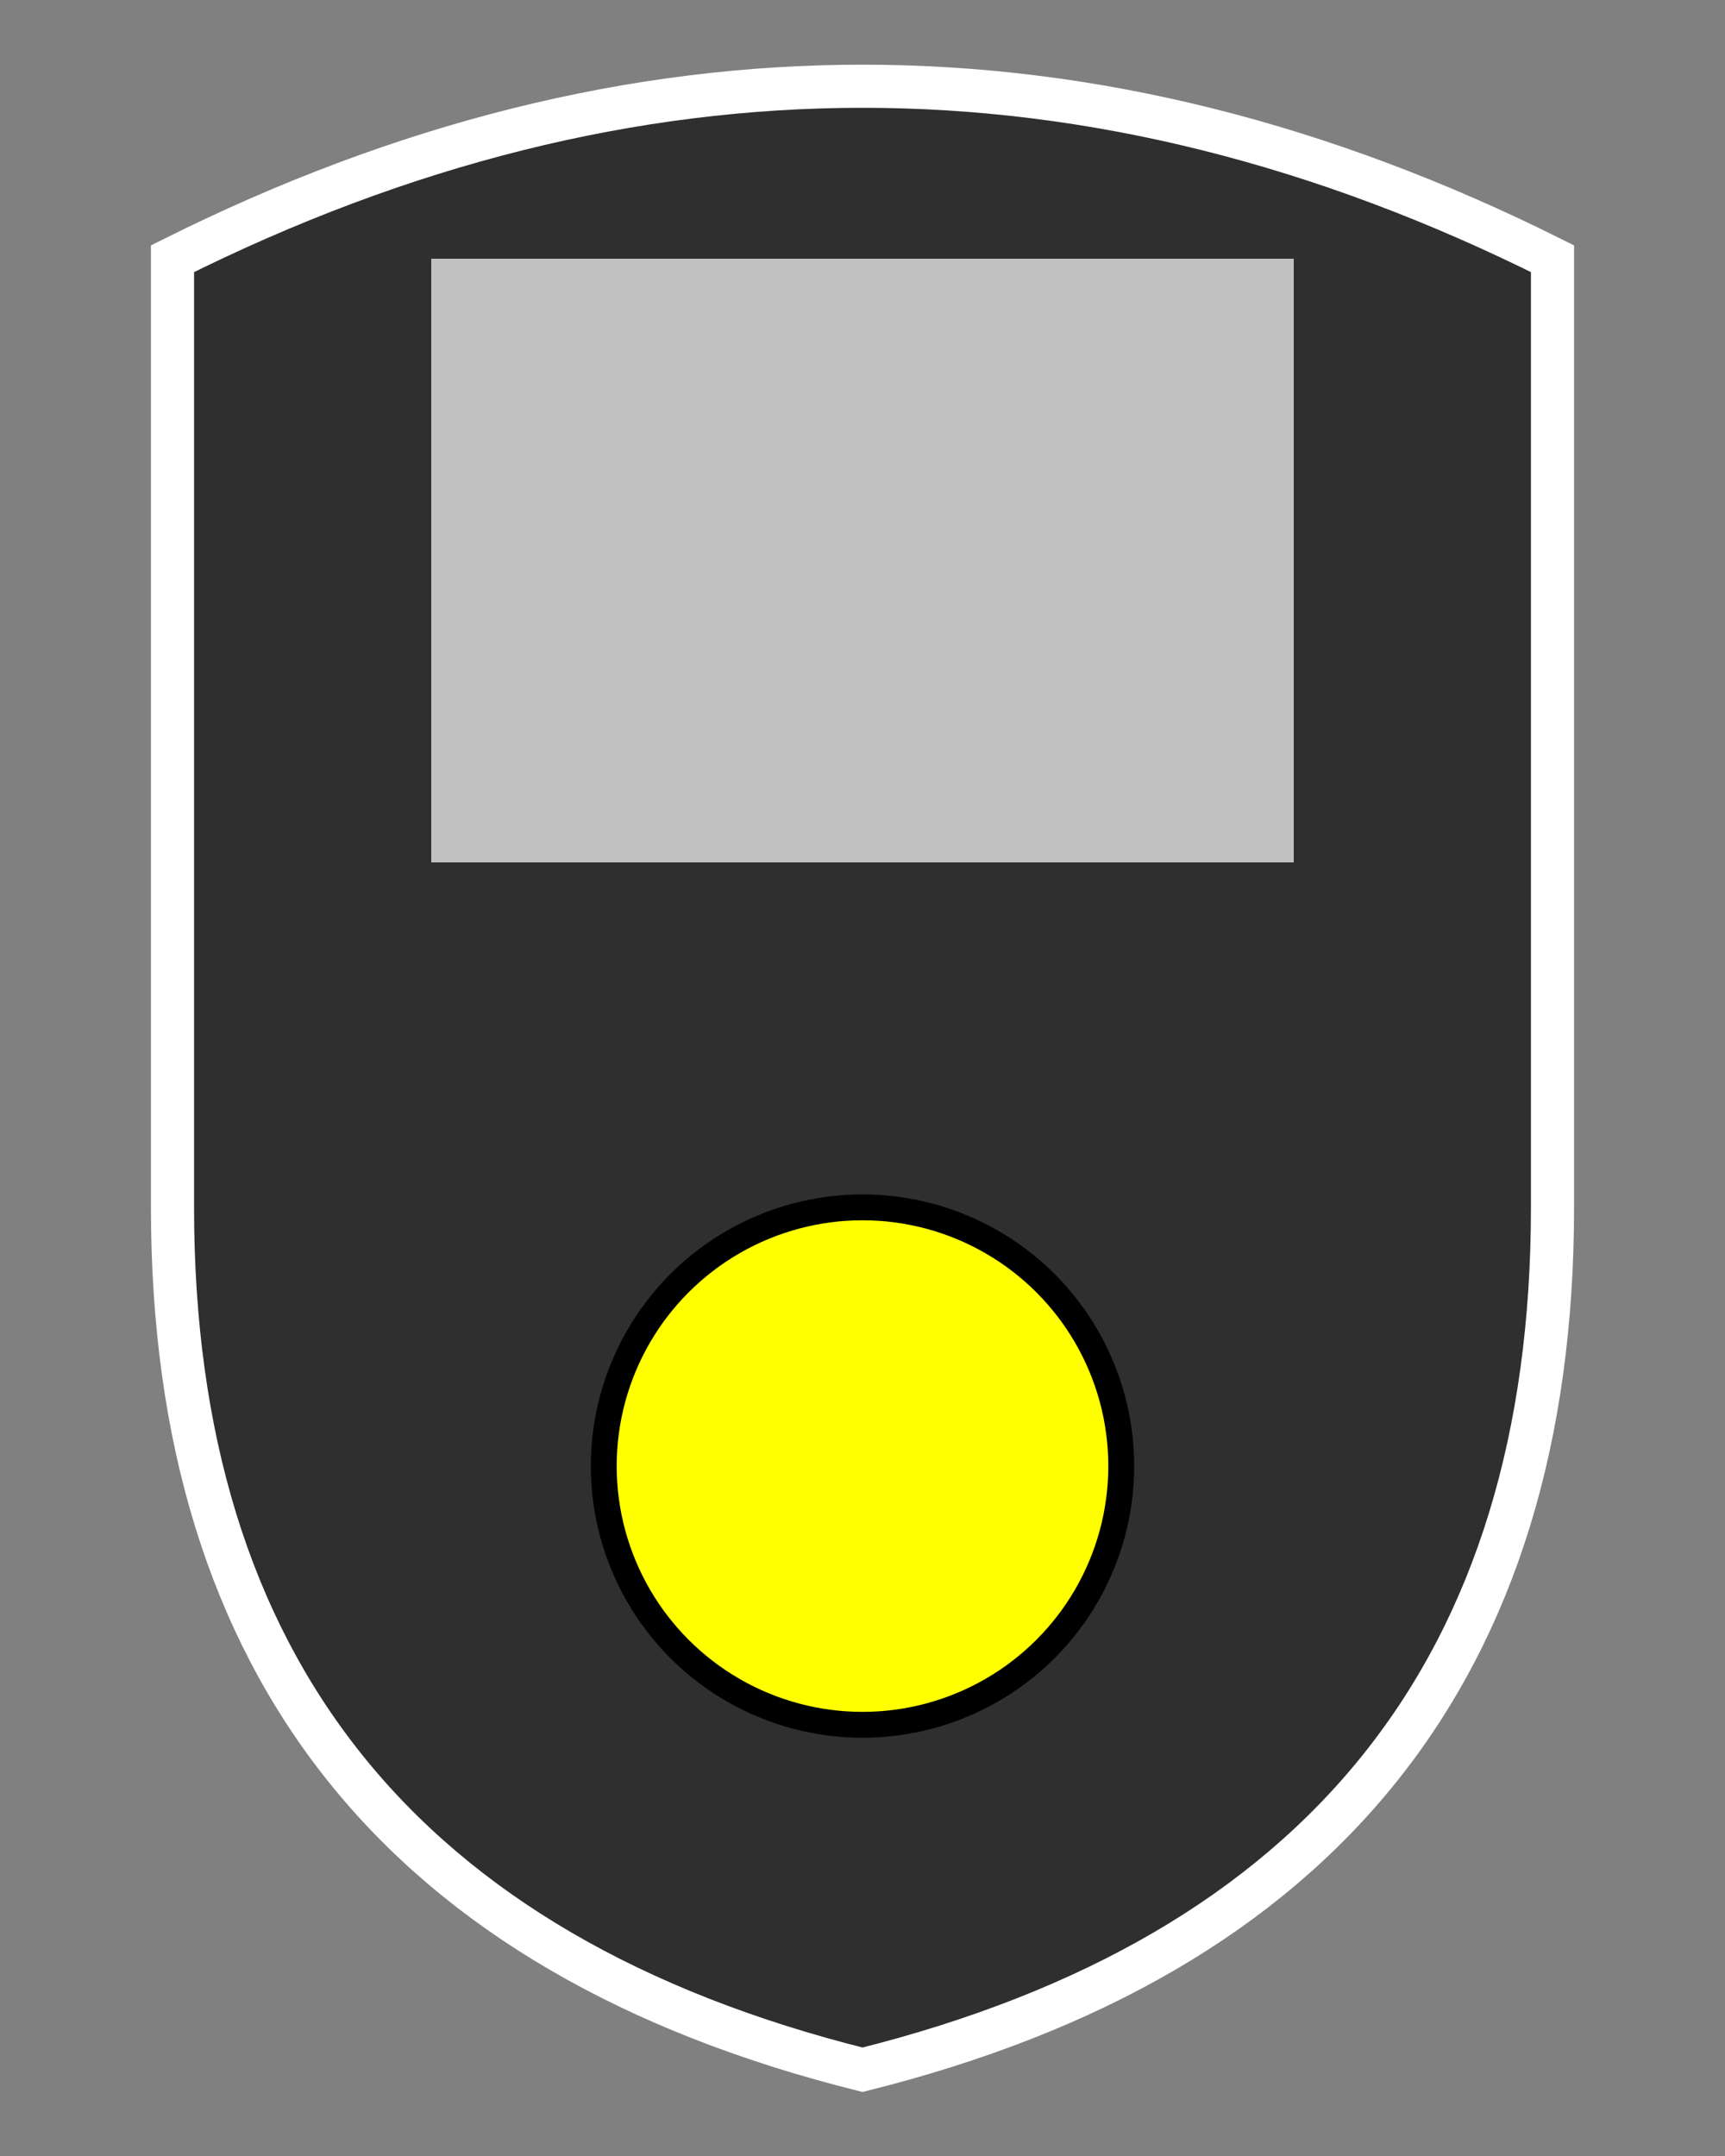 <svg height="250" viewbox="0 0 200 250" width="200" xmlns="http://www.w3.org/2000/svg">
<rect width="100%" height="100%" fill="#808080" stroke="none"/>
<path d="M 20 30 Q 100 -10 180 30 L 180 140 Q 180 220 100 240 Q 20 220 20 140 Z" fill="#2f2f2f" stroke="#ffffff" stroke-width="5"></path>
<polygon fill="#ffffff" opacity="0.7" points="50,30 150,30 150,100 50,100"></polygon>
<circle cx="100" cy="170" fill="yellow" r="30" stroke="black" stroke-width="3"></circle>
</svg>
